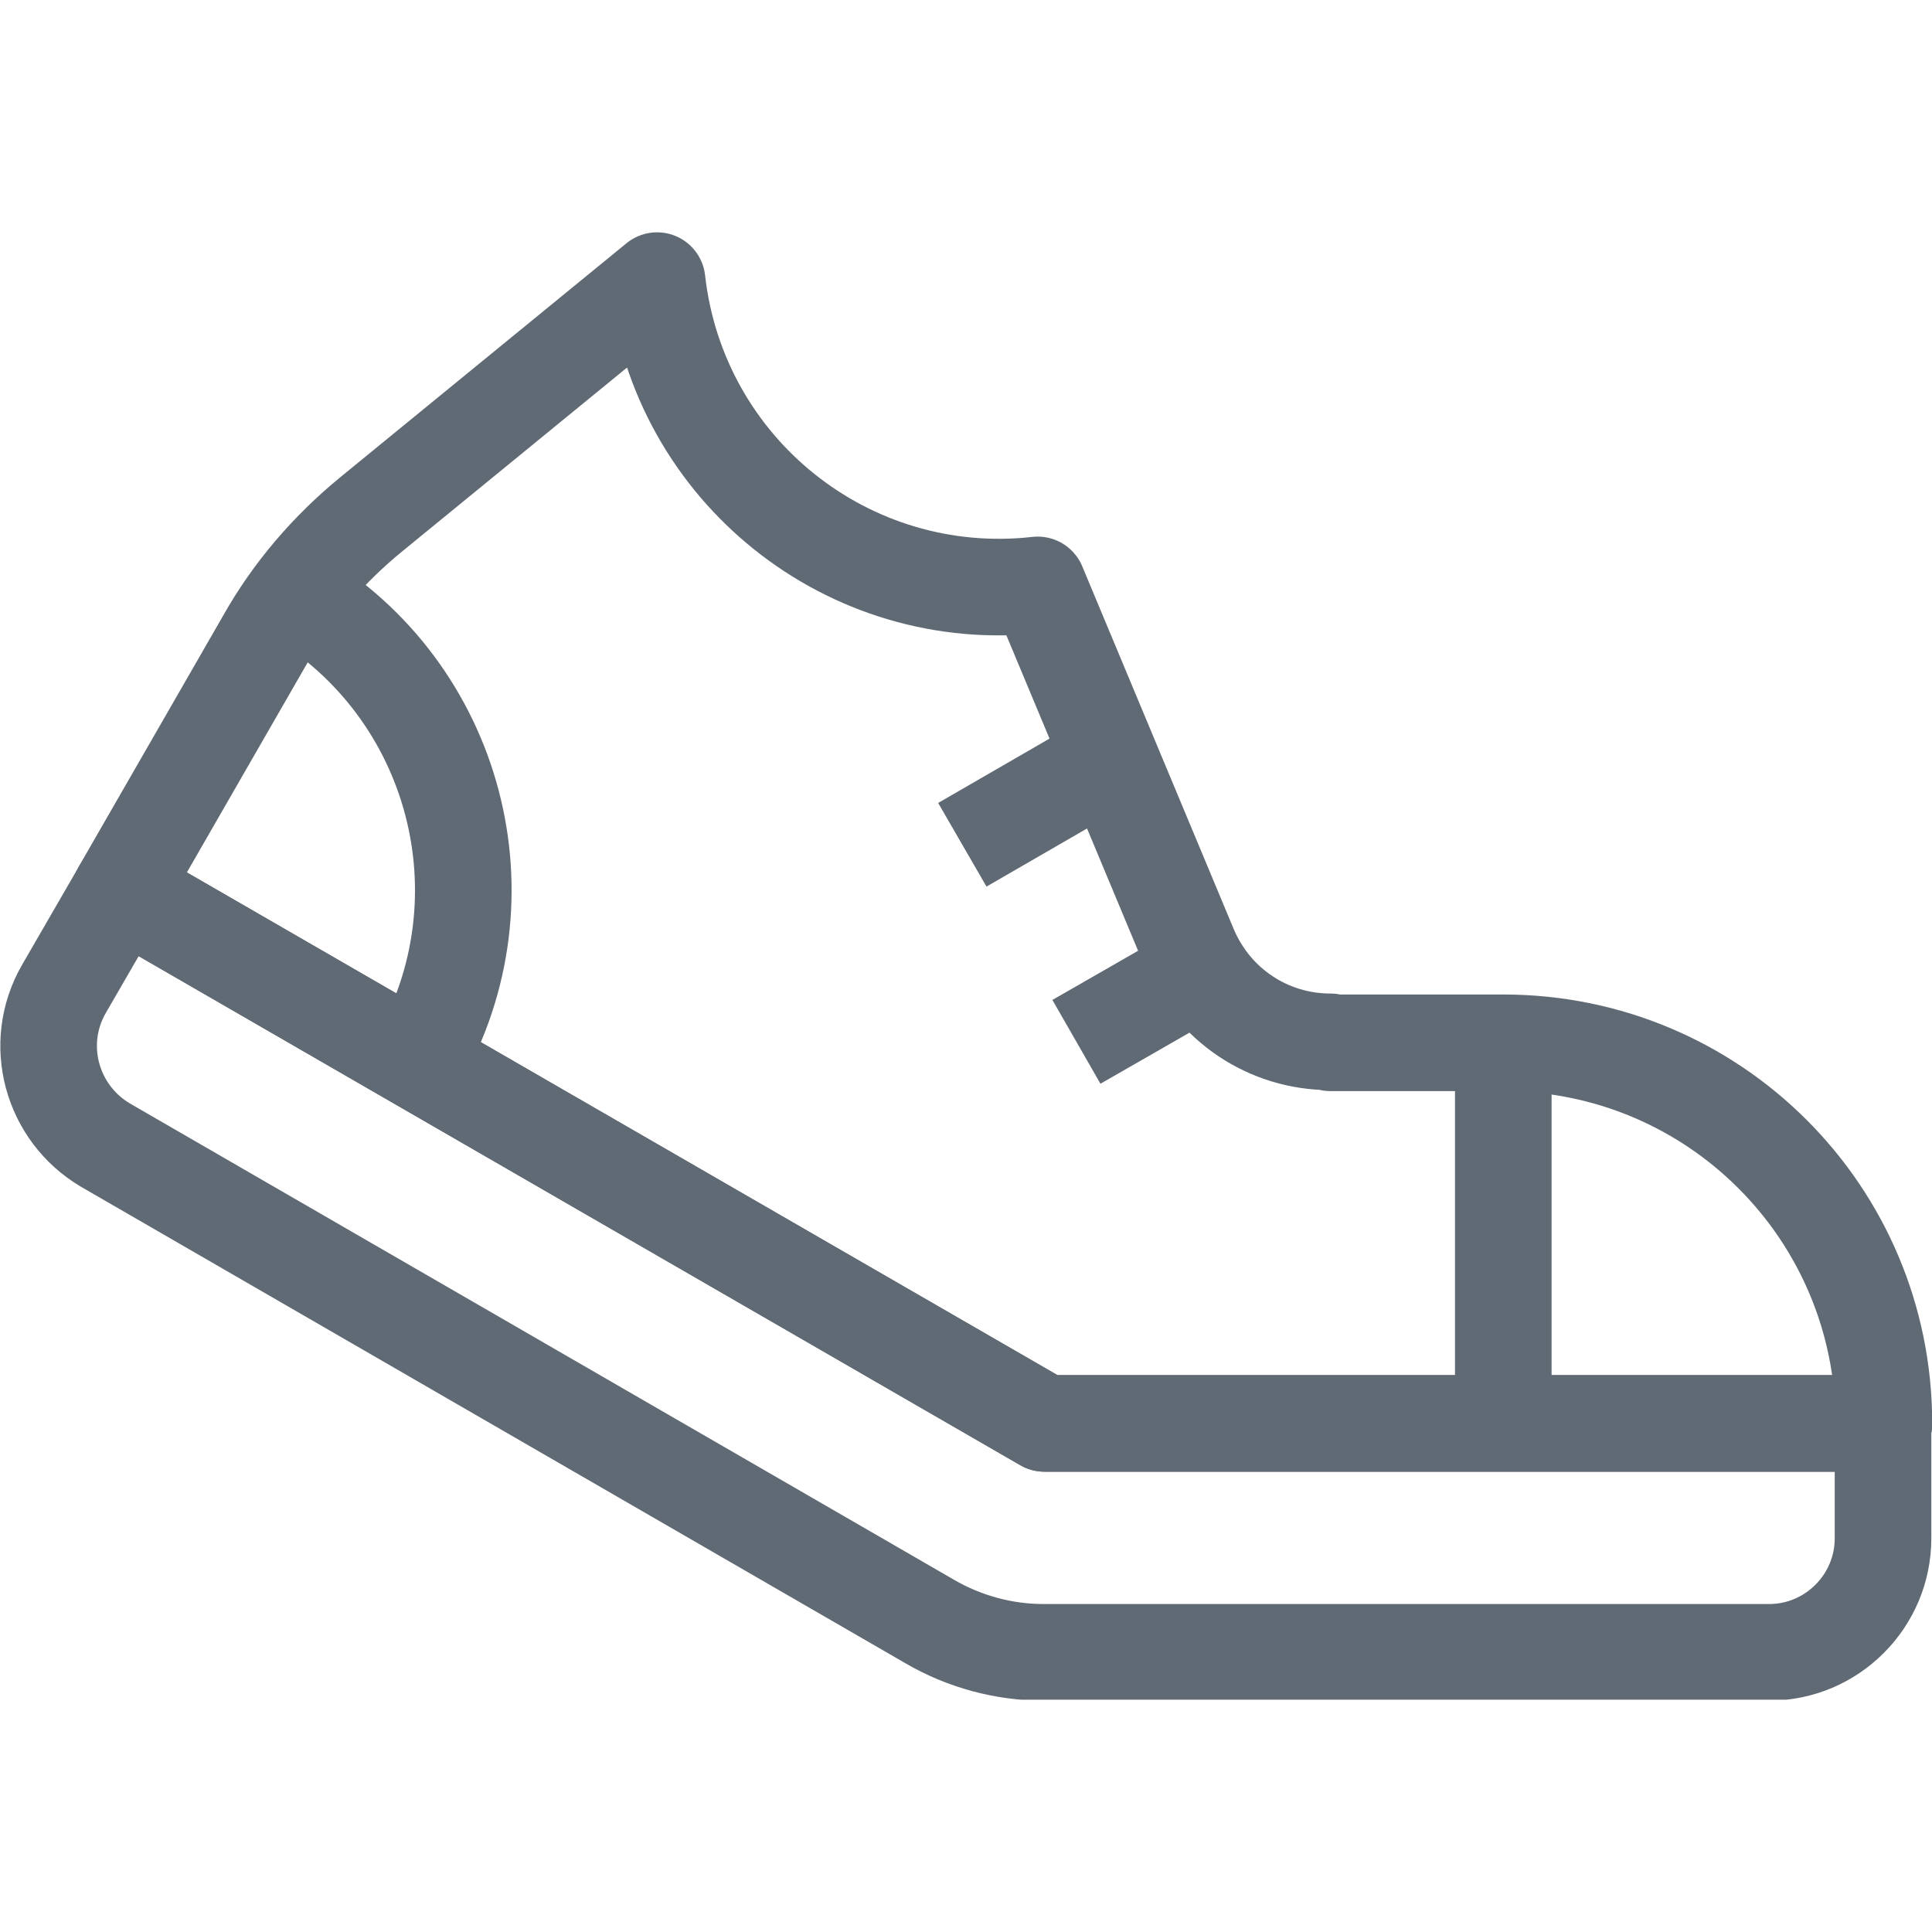 <svg width="20" height="20" viewBox="0 0 20 20" fill="none" xmlns="http://www.w3.org/2000/svg">
<g clip-path="url(#clip0_33_1762)">
<path d="M19.503 14.735H10.813L1.253 9.215L0.663 10.235C0.333 10.805 0.533 11.525 1.093 11.855L9.623 16.785C9.983 16.995 10.393 17.105 10.803 17.105H18.313C18.963 17.105 19.493 16.575 19.493 15.925V14.745L19.503 14.735Z" stroke="#606A74" stroke-linejoin="round"/>
<path d="M11.502 7.855L9.962 8.745" stroke="#606A74" stroke-linejoin="round"/>
<path d="M12.433 10.045L11.143 10.785" stroke="#606A74" stroke-linejoin="round"/>
<path d="M13.772 10.785C13.132 10.785 12.562 10.405 12.312 9.815L10.742 6.055C8.782 6.275 7.022 4.865 6.802 2.905L3.842 5.325C3.402 5.685 3.022 6.125 2.742 6.625L1.252 9.215L10.812 14.735H19.502C19.502 12.555 17.742 10.795 15.562 10.795H13.772V10.785Z" stroke="#606A74" stroke-linejoin="round"/>
<path d="M4.323 10.985C5.293 9.295 4.723 7.145 3.053 6.155" stroke="#606A74" stroke-linejoin="round"/>
<path d="M15.562 14.735V10.795" stroke="#606A74" stroke-linejoin="round"/>
</g>
<defs>
<clipPath id="clip0_33_1762">
<rect width="20" height="15.19" fill="white" transform="translate(0.002 2.405)"/>
</clipPath>
</defs>
</svg>
